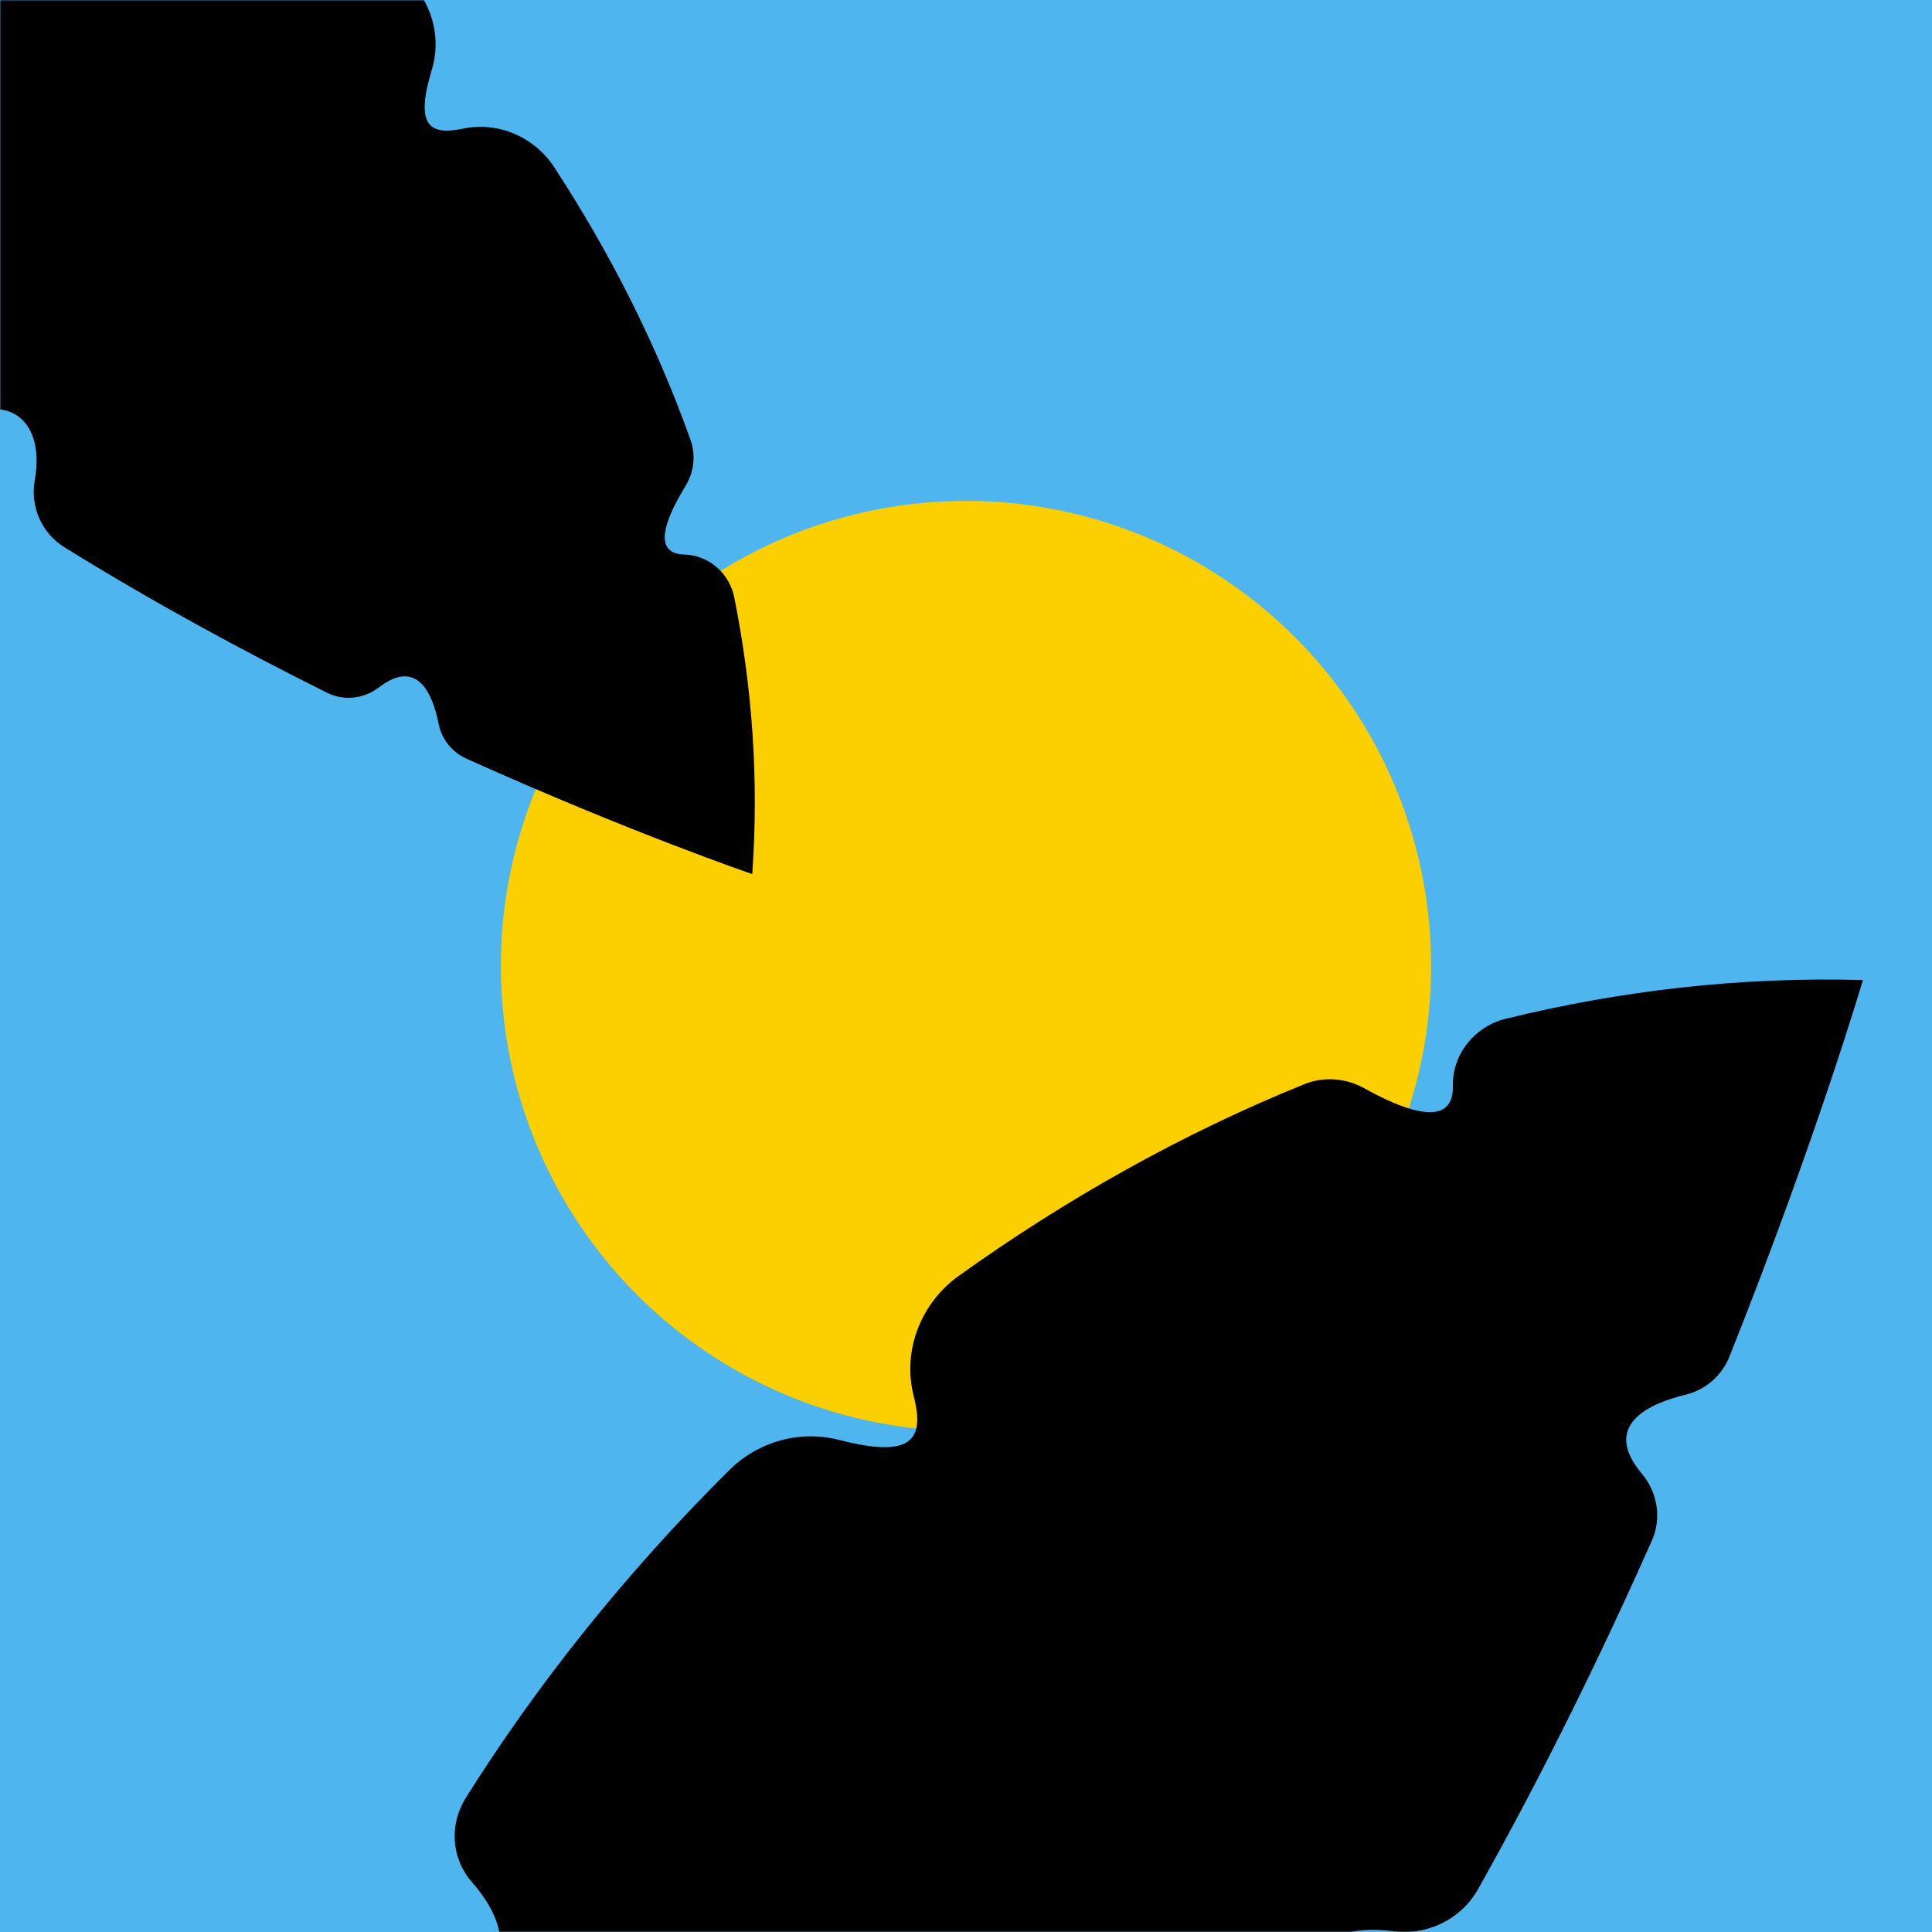 <svg width="720" height="720" viewBox="0 0 720 720" fill="none" xmlns="http://www.w3.org/2000/svg">
<rect width="720" height="720" fill="black"/>
<path d="M541.657 333.75C528.214 253.749 459.548 195.724 379.449 190.029C371.342 189.426 366.353 198.471 371.481 204.568C392.06 228.756 404.255 259.846 403.908 293.682C403.146 369.932 338.014 431.574 259.162 430.77C244.819 430.636 231.03 428.425 218.003 424.472C210.243 422.127 203.383 429.899 206.986 437.002C240.523 503.067 315.841 543.201 394.901 530.739C491.699 515.596 557.455 427.353 541.657 333.75Z" fill="#FCCF00"/>
<rect width="720" height="720" fill="#4FB5EE"/>
<circle cx="360" cy="360" r="173.333" fill="#FCCF00"/>
<mask id="mask0" mask-type="alpha" maskUnits="userSpaceOnUse" x="0" y="0" width="720" height="720">
<rect width="720" height="720" fill="#9DCDE8"/>
</mask>
<g mask="url(#mask0)">
<g filter="url(#filter0_d)">
<path d="M561.113 375.676C549.602 378.503 541.186 388.869 541.452 400.72C541.661 410.063 535.554 416.61 508.295 401.5C501.447 397.705 493.239 397.137 485.985 400.078C440.068 418.684 396.912 443.106 357.316 471.464C343.091 481.652 336.189 499.447 340.538 516.394C344.794 532.971 339.339 539.489 312.732 532.618C298.076 528.834 282.511 533.22 271.77 543.885C233.102 582.277 199.95 623.96 173.536 666.097C167.419 675.855 168.156 688.541 175.731 697.214C186.474 709.516 195.715 728.33 168.677 741.262C163.242 743.862 158.317 744.618 153.856 743.956C141.84 742.171 130.204 749.259 125.896 760.618C103.876 818.696 97.039 873.416 108.777 916.798C116.832 946.576 138.354 973.117 167.797 979.358C231.348 992.824 290.167 977.423 343.663 943.939C353.203 937.968 359.21 927.537 358.994 916.283C358.655 898.63 374.642 896.892 386.757 898.097C396.198 899.036 405.554 895.634 412.338 889C441.772 860.224 469.165 826.585 494.396 790.466C502.494 778.873 501.469 763.492 492.498 752.56C477.835 734.696 486.636 711.409 519.14 715.711C531.951 717.406 544.514 711.264 550.847 700C575.42 656.275 597.072 611.827 615.614 570.138C619.316 561.814 617.728 552.192 611.87 545.212C596.533 526.942 614.866 518.98 628.175 515.756C635.594 513.958 641.675 508.677 644.504 501.587C677.028 420.076 694.248 361.241 694.248 361.241C648.426 359.938 603.863 365.177 561.113 375.676Z" fill="black"/>
</g>
<g filter="url(#filter1_d)">
<path d="M273.64 218.642C271.844 209.675 264.133 202.844 254.99 202.655C247.782 202.506 242.939 197.58 255.491 177.072C258.644 171.921 259.355 165.613 257.33 159.924C244.515 123.914 227.127 89.839 206.585 58.377C199.206 47.074 185.719 41.162 172.513 43.951C159.594 46.68 154.752 42.259 160.932 21.979C164.336 10.809 161.473 -1.334 153.61 -9.967C125.304 -41.048 94.279 -67.986 62.679 -89.746C55.361 -94.785 45.559 -94.639 38.622 -89.089C28.783 -81.218 13.975 -74.721 4.906 -95.991C3.082 -100.266 2.664 -104.088 3.322 -107.504C5.097 -116.706 0.021 -125.91 -8.591 -129.608C-52.623 -148.512 -94.572 -155.601 -128.4 -147.996C-151.62 -142.778 -172.792 -127.072 -178.582 -104.585C-191.074 -56.05 -181.158 -10.202 -157.129 32.144C-152.844 39.696 -145.004 44.672 -136.323 44.88C-122.705 45.206 -121.897 57.586 -123.228 66.884C-124.266 74.129 -121.955 81.454 -117.068 86.903C-95.866 110.547 -70.85 132.779 -43.849 153.427C-35.182 160.054 -23.293 159.776 -14.569 153.224C-0.312 142.517 17.343 150.074 12.947 174.984C11.215 184.803 15.531 194.69 24.003 199.945C56.888 220.339 90.427 238.506 121.942 254.184C128.236 257.314 135.705 256.41 141.279 252.126C155.871 240.913 161.398 255.308 163.441 265.674C164.58 271.452 168.448 276.314 173.819 278.73C235.563 306.509 280.339 321.738 280.339 321.738C282.867 286.463 280.311 251.941 273.64 218.642Z" fill="black"/>
</g>
</g>
<defs>
<filter id="filter0_d" x="99.102" y="361.045" width="599.146" height="631.171" filterUnits="userSpaceOnUse" color-interpolation-filters="sRGB">
<feFlood flood-opacity="0" result="BackgroundImageFix"/>
<feColorMatrix in="SourceAlpha" type="matrix" values="0 0 0 0 0 0 0 0 0 0 0 0 0 0 0 0 0 0 127 0"/>
<feOffset dy="4"/>
<feGaussianBlur stdDeviation="2"/>
<feColorMatrix type="matrix" values="0 0 0 0 0 0 0 0 0 0 0 0 0 0 0 0 0 0 0.25 0"/>
<feBlend mode="normal" in2="BackgroundImageFix" result="effect1_dropShadow"/>
<feBlend mode="normal" in="SourceGraphic" in2="effect1_dropShadow" result="shape"/>
</filter>
<filter id="filter1_d" x="-188" y="-151" width="473.297" height="480.738" filterUnits="userSpaceOnUse" color-interpolation-filters="sRGB">
<feFlood flood-opacity="0" result="BackgroundImageFix"/>
<feColorMatrix in="SourceAlpha" type="matrix" values="0 0 0 0 0 0 0 0 0 0 0 0 0 0 0 0 0 0 127 0"/>
<feOffset dy="4"/>
<feGaussianBlur stdDeviation="2"/>
<feColorMatrix type="matrix" values="0 0 0 0 0 0 0 0 0 0 0 0 0 0 0 0 0 0 0.25 0"/>
<feBlend mode="normal" in2="BackgroundImageFix" result="effect1_dropShadow"/>
<feBlend mode="normal" in="SourceGraphic" in2="effect1_dropShadow" result="shape"/>
</filter>
</defs>
</svg>
